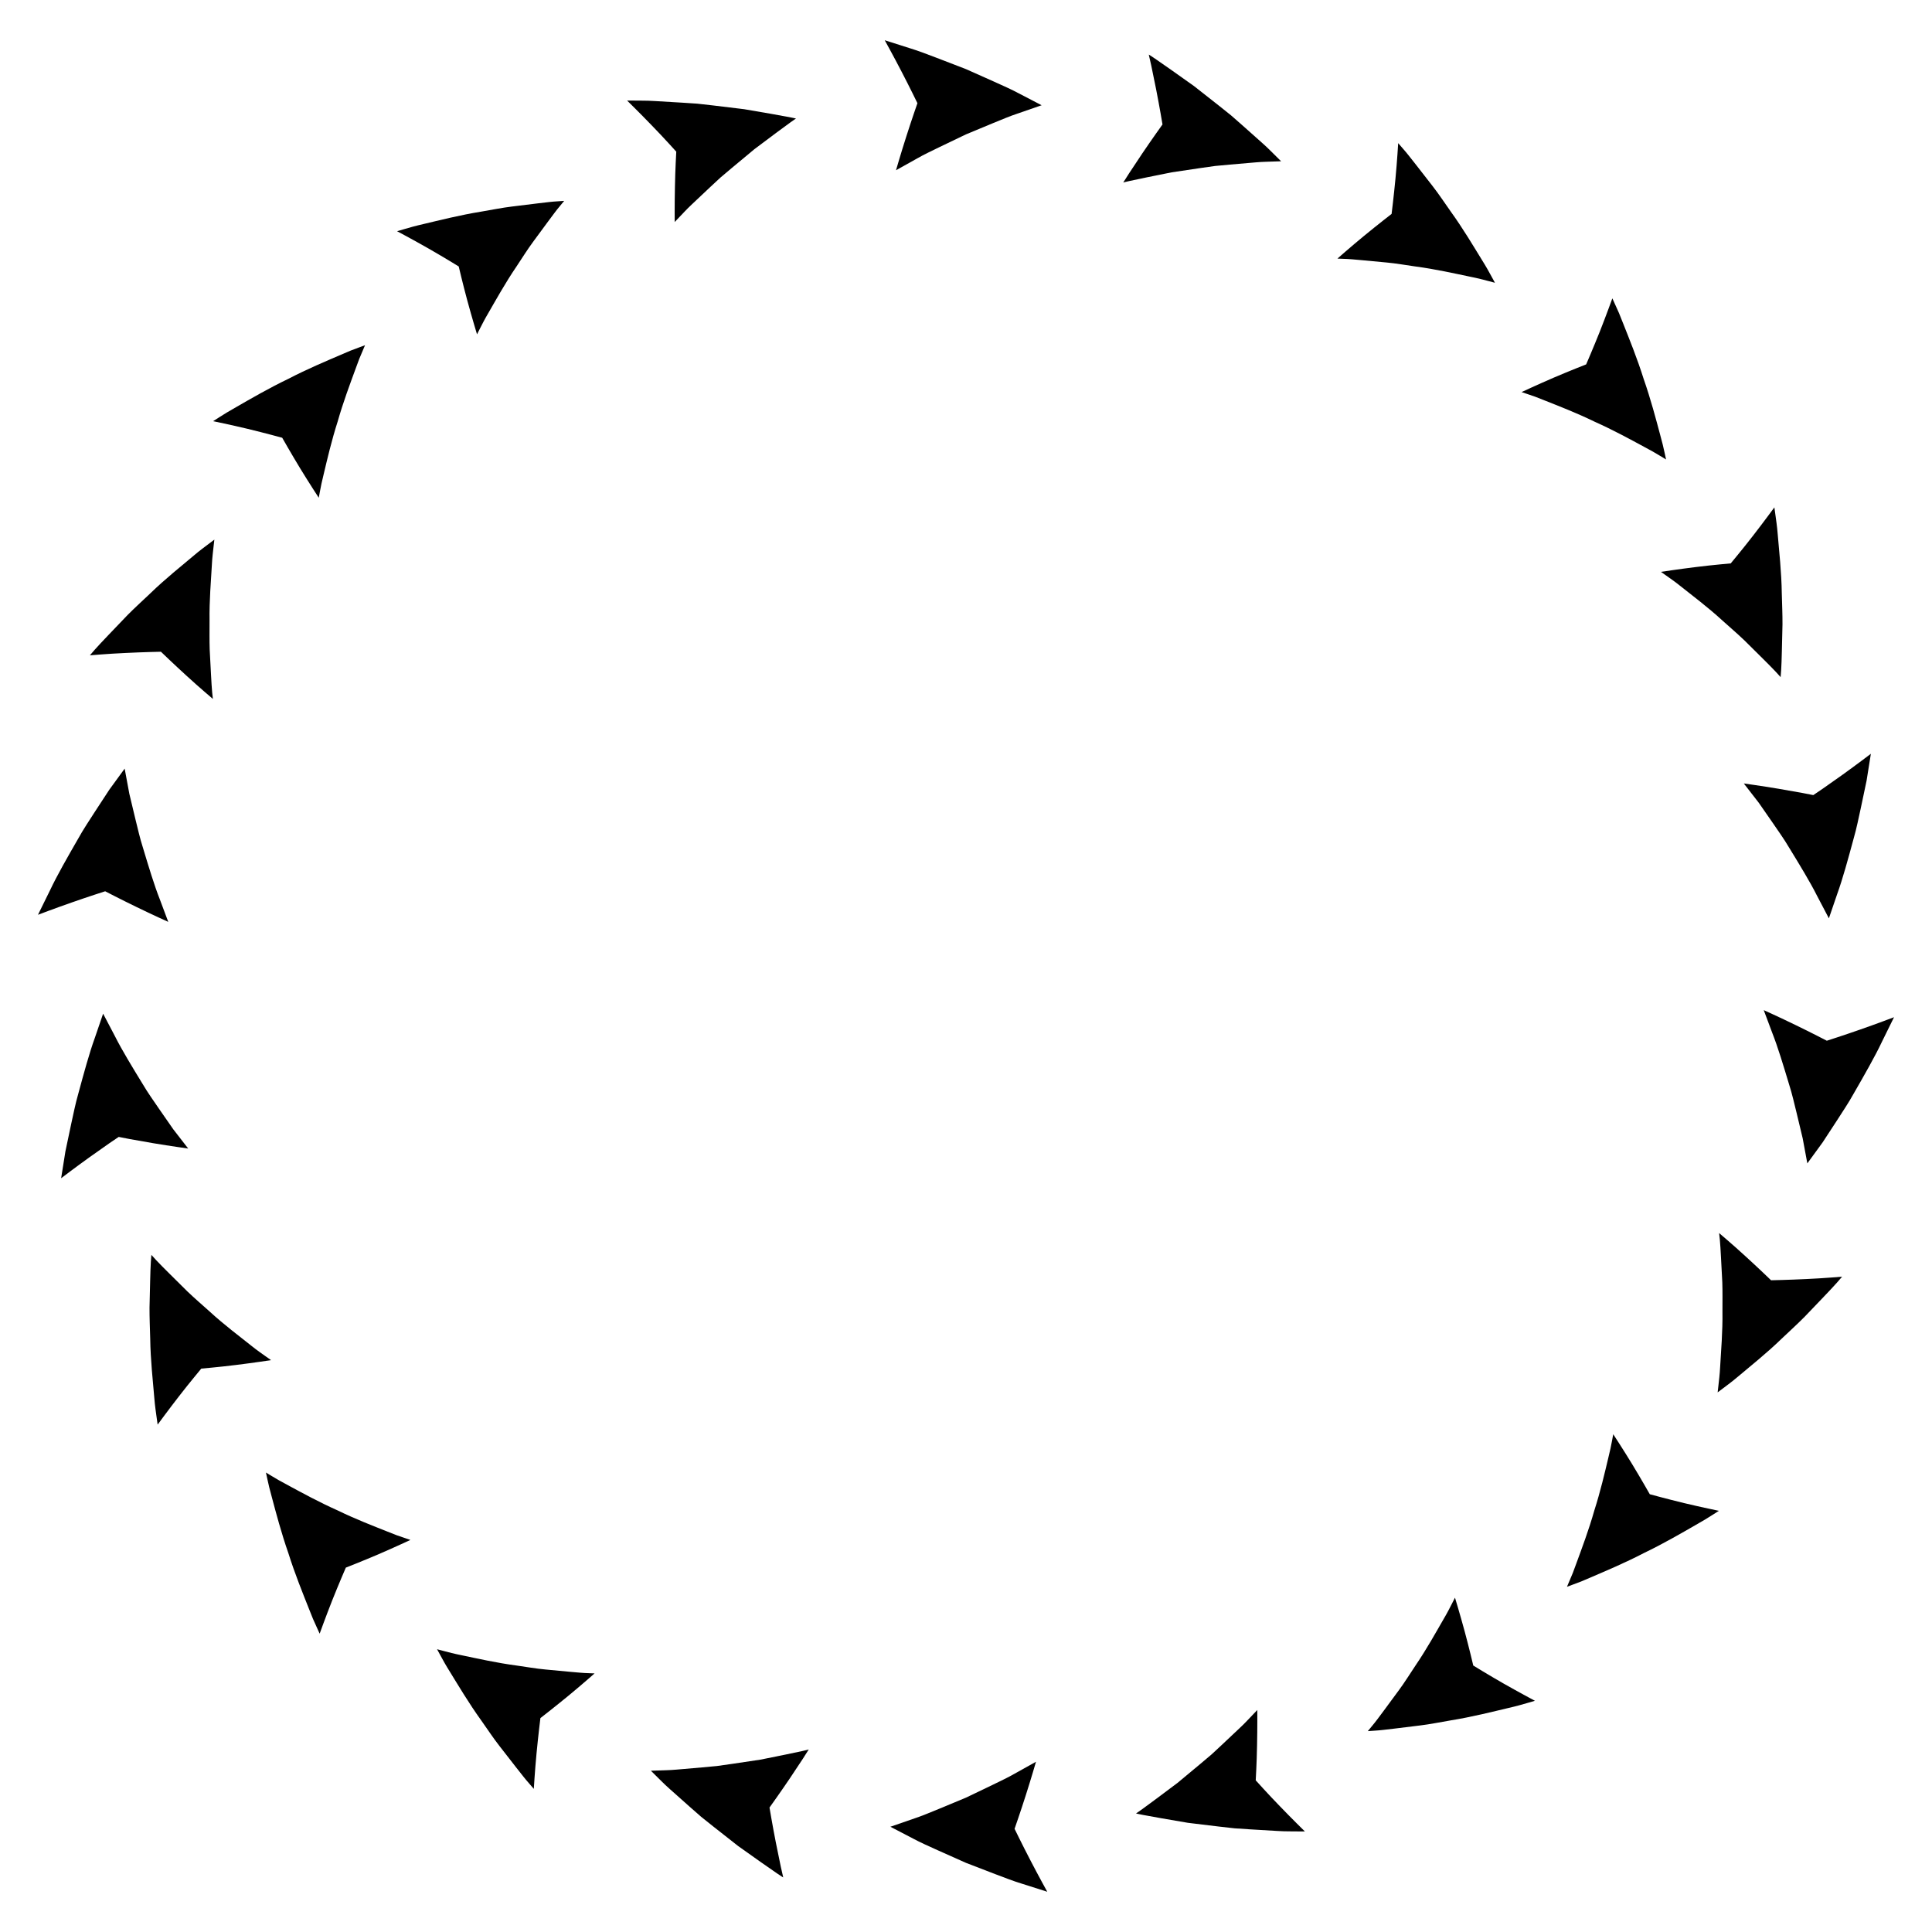 <?xml version="1.0" encoding="utf-8"?>
<!-- Generator: Adobe Illustrator 19.2.1, SVG Export Plug-In . SVG Version: 6.00 Build 0)  -->
<svg version="1.1" id="Layer_1" xmlns="http://www.w3.org/2000/svg" xmlns:xlink="http://www.w3.org/1999/xlink" x="0px" y="0px"
	 width="864px" height="864px" viewBox="0 0 864 864" enable-background="new 0 0 864 864" xml:space="preserve">
<g>
	<path d="M831.977,460.385c-7.515,2.642-15.012,5.031-15.012,5.031s-7.037-3.66-14.092-7.069
		c-7.053-3.434-14.12-6.615-14.12-6.615s1.518,4.053,3.795,10.133c2.445,6.166,4.955,14.477,7.543,23.082
		c1.391,4.313,2.316,8.618,3.357,12.733c0.994,4.156,1.921,8.035,2.716,11.36c1.252,6.736,2.086,11.227,2.086,11.227
		s2.738-3.759,6.846-9.398c1.913-2.926,4.145-6.339,6.536-9.996c2.359-3.71,5.078-7.694,7.342-11.809
		c4.722-8.193,9.571-16.659,12.643-23.191c3.24-6.584,5.4-10.973,5.4-10.973S839.49,457.769,831.977,460.385z"
		/>
	<path d="M807.923,571.987c-7.993,0.396-15.895,0.553-15.895,0.553s-5.677-5.489-11.444-10.737
		c-2.856-2.623-5.8-5.223-8.053-7.165c-2.238-1.923-3.73-3.205-3.73-3.205s0.117,1.082,0.32,2.976
		c0.209,1.903,0.306,4.559,0.511,7.822c0.173,3.293,0.374,7.135,0.59,11.251c0.143,4.138,0.06,8.512,0.068,12.994
		c0.135,9.014-0.654,17.9-1.033,24.81c-0.172,3.463-0.549,6.261-0.762,8.256
		c-0.227,1.994-0.356,3.134-0.356,3.134s0.925-0.695,2.545-1.912c1.612-1.228,3.998-2.949,6.62-5.192
		c5.271-4.46,12.746-10.383,19.518-16.962c3.442-3.256,7.022-6.522,10.191-9.72
		c3.128-3.268,6.046-6.318,8.549-8.932c2.493-2.659,4.665-4.876,6.047-6.488c1.391-1.615,2.186-2.537,2.186-2.537
		s-1.978,0.155-4.945,0.387C815.906,571.55,811.941,571.805,807.923,571.987z"/>
	<path d="M737.796,668.232c0,0-3.887-6.859-7.926-13.515c-4.12-6.748-8.42-13.314-8.42-13.314
		s-0.199,1.068-0.548,2.938c-0.317,1.901-0.902,4.532-1.677,7.686c-1.504,6.333-3.515,14.995-6.227,23.445
		c-2.449,8.657-5.619,17.04-7.985,23.512c-0.599,1.619-1.148,3.103-1.635,4.419
		c-0.538,1.28-1.007,2.396-1.393,3.315c-0.781,1.847-1.228,2.902-1.228,2.902s1.085-0.405,2.985-1.114
		c0.955-0.359,2.113-0.795,3.443-1.295c1.294-0.551,2.753-1.173,4.346-1.852c6.371-2.744,15.122-6.402,23.508-10.772
		c8.63-4.138,16.905-8.936,23.246-12.59c3.189-1.808,5.825-3.375,7.584-4.545c1.798-1.149,2.825-1.805,2.825-1.805
		s-7.795-1.605-15.474-3.44C745.432,670.32,737.796,668.232,737.796,668.232z"/>
	<path d="M658.855,744.837c0,0-1.785-7.641-3.831-15.209c-2.074-7.647-4.348-15.139-4.348-15.139
		s-0.493,0.968-1.354,2.661c-0.856,1.712-2.101,4.145-3.748,6.929c-3.251,5.61-7.566,13.426-12.555,20.747
		c-2.468,3.688-4.877,7.595-7.375,10.962c-2.521,3.421-4.874,6.614-6.891,9.351c-2.052,2.752-3.771,5.102-5.062,6.601
		c-1.272,1.547-1.998,2.432-1.998,2.432s1.157-0.081,3.183-0.222c2.055-0.098,4.886-0.458,8.343-0.862
		c3.488-0.428,7.557-0.928,11.917-1.464c4.418-0.532,8.967-1.473,13.679-2.268
		c9.464-1.525,18.709-3.877,25.853-5.56c3.588-0.816,6.503-1.653,8.538-2.258
		c2.05-0.595,3.222-0.935,3.222-0.935s-7.045-3.743-13.89-7.641C665.624,749.014,658.855,744.837,658.855,744.837z
		"/>
	<path d="M572.379,807.769c-2.74-2.829-5.437-5.693-7.466-7.921c-2.007-2.208-3.346-3.679-3.346-3.679
		s0.099-1.958,0.247-4.895c0.146-2.907,0.275-6.871,0.351-10.832c0.173-7.91,0.107-15.725,0.107-15.725
		s-0.747,0.785-2.053,2.158c-1.327,1.336-3.163,3.437-5.527,5.638c-2.388,2.25-5.173,4.876-8.158,7.689
		c-1.528,1.421-3.106,2.889-4.71,4.38c-1.662,1.404-3.35,2.83-5.038,4.256
		c-3.461,2.879-6.922,5.758-10.167,8.457c-3.392,2.543-6.558,4.916-9.272,6.95c-2.779,2.045-5.095,3.749-6.716,4.942
		c-1.635,1.206-2.6,1.789-2.6,1.789s1.139,0.311,3.109,0.666c1.988,0.36,4.828,0.874,8.236,1.491
		c3.471,0.596,7.52,1.292,11.859,2.037c4.391,0.531,9.074,1.097,13.758,1.663c2.384,0.269,4.768,0.537,7.114,0.801
		c2.343,0.156,4.65,0.31,6.882,0.458c4.534,0.269,8.766,0.52,12.393,0.735
		c3.675,0.234,6.666,0.133,8.815,0.191c2.14,0.015,3.362,0.023,3.362,0.023S577.851,813.453,572.379,807.769z"/>
	<path d="M453.72,817.855c0,0,2.634-7.514,5.016-15.01c2.407-7.499,4.563-14.975,4.563-14.975s-3.796,2.118-9.491,5.295
		c-2.879,1.674-6.295,3.268-10.007,5.085c-3.766,1.806-7.783,3.734-11.8,5.661c-4.133,1.718-8.265,3.436-12.139,5.046
		c-3.927,1.597-7.652,3.183-10.857,4.23c-6.494,2.249-10.823,3.748-10.823,3.748s4.113,2.141,10.282,5.353
		c3.118,1.688,6.808,3.295,10.814,5.121c4.061,1.811,8.392,3.743,12.723,5.675
		c4.447,1.713,8.894,3.426,13.062,5.032c4.222,1.587,8.22,3.161,11.664,4.194c6.968,2.214,11.614,3.69,11.614,3.69
		s-3.895-7.016-7.538-14.055C457.137,824.908,453.72,817.855,453.72,817.855z"/>
	<path d="M351.118,784.692c-3.237,0.653-7.013,1.415-11.058,2.232c-4.1,0.611-8.473,1.263-12.846,1.915
		c-2.23,0.315-4.459,0.63-6.654,0.94c-2.192,0.204-4.35,0.406-6.438,0.6
		c-4.248,0.367-8.214,0.71-11.613,1.004c-3.448,0.316-6.251,0.286-8.268,0.394c-2.008,0.066-3.156,0.103-3.156,0.103
		s0.821,0.814,2.259,2.238c1.458,1.386,3.482,3.559,6.074,5.842c2.616,2.329,5.668,5.046,8.938,7.958
		c1.671,1.467,3.398,2.982,5.153,4.522c1.813,1.45,3.656,2.922,5.498,4.395c3.772,2.965,7.543,5.929,11.079,8.709
		c3.685,2.614,7.125,5.054,10.073,7.145c3.015,2.096,5.527,3.843,7.286,5.066c1.773,1.234,2.817,1.833,2.817,1.833
		s-0.437-1.931-1.094-4.828c-0.603-2.944-1.406-6.87-2.209-10.796c-1.541-7.839-2.833-15.623-2.833-15.623
		s4.621-6.42,8.992-12.894c2.153-3.244,4.306-6.487,5.92-8.919c1.584-2.497,2.64-4.161,2.64-4.161
		s-1.061,0.327-2.893,0.71C356.935,783.466,354.291,784.024,351.118,784.692z"/>
	<path d="M255.074,747.653c-3.28-0.308-7.107-0.667-11.208-1.052c-4.16-0.377-8.439-1.151-12.882-1.773
		c-8.926-1.179-17.649-3.166-24.408-4.566c-3.395-0.675-6.152-1.391-8.076-1.913
		c-1.94-0.51-3.049-0.802-3.049-0.802s0.555,1.016,1.528,2.795c0.966,1.797,2.371,4.349,4.21,7.275
		c3.636,5.893,8.473,14.074,14,21.741c2.737,3.861,5.416,7.936,8.172,11.457
		c2.781,3.571,5.376,6.905,7.6,9.762c2.261,2.87,4.155,5.315,5.57,6.88c1.395,1.613,2.193,2.535,2.193,2.535
		s0.459-7.91,1.212-15.825c0.756-7.974,1.735-15.825,1.735-15.825s6.239-4.827,12.256-9.776
		c6.064-4.984,11.969-10.21,11.969-10.21s-1.087-0.043-2.988-0.118C260.977,748.204,258.322,747.94,255.074,747.653z"/>
	<path d="M177.445,686.582c-1.226-0.482-2.608-1.027-4.117-1.62c-6.037-2.404-14.354-5.598-22.325-9.487
		c-8.213-3.659-16.089-7.96-22.14-11.235c-3.044-1.619-5.561-3.026-7.237-4.084
		c-1.716-1.036-2.696-1.629-2.696-1.629s0.246,1.133,0.677,3.115c0.399,2.014,1.104,4.804,2.023,8.147
		c1.794,6.712,4.204,15.87,7.333,24.8c2.865,9.138,6.469,17.985,9.169,24.797c0.683,1.704,1.309,3.265,1.864,4.65
		c0.606,1.348,1.135,2.523,1.571,3.491c0.881,1.944,1.384,3.055,1.384,3.055s2.706-7.501,5.593-14.826
		c2.958-7.432,6.115-14.705,6.115-14.705s7.33-2.868,14.503-5.935c7.279-3.138,14.376-6.452,14.376-6.452
		s-1.029-0.35-2.829-0.962C179.804,687.39,178.705,687.014,177.445,686.582z"/>
	<path d="M118.787,606.542c-1.544-1.105-3.833-2.652-6.342-4.683c-5.044-4.035-12.23-9.386-18.736-15.38
		c-3.308-2.964-6.759-5.936-9.813-8.855c-3.015-2.988-5.829-5.777-8.241-8.167
		c-2.406-2.433-4.508-4.463-5.843-5.941c-1.343-1.482-2.111-2.329-2.111-2.329s-0.089,1.158-0.245,3.185
		c-0.161,2.035-0.188,4.88-0.306,8.368c-0.083,3.517-0.179,7.62-0.283,12.016
		c-0.027,4.416,0.185,9.084,0.311,13.858c0.132,9.599,1.21,19.057,1.816,26.392
		c0.285,3.676,0.758,6.649,1.04,8.766c0.295,2.116,0.464,3.326,0.464,3.326s4.709-6.445,9.545-12.67
		c2.385-3.103,4.935-6.238,6.812-8.543c1.894-2.301,3.157-3.835,3.157-3.835s1.954-0.184,4.886-0.459
		c2.938-0.293,6.776-0.676,10.732-1.181c7.86-0.964,15.594-2.149,15.594-2.149S120.338,607.636,118.787,606.542z"/>
	<path d="M84.159,513.63c0,0-2.669-3.445-6.674-8.612c-1.868-2.689-4.048-5.827-6.383-9.189
		c-2.307-3.414-4.975-7.08-7.194-10.88c-4.631-7.561-9.414-15.39-12.448-21.449
		c-3.208-6.109-5.346-10.181-5.346-10.181s-1.496,4.37-3.741,10.924c-2.407,6.638-4.85,15.586-7.348,24.824
		c-1.346,4.629-2.22,9.251-3.209,13.662c-0.937,4.452-1.812,8.606-2.562,12.168
		c-1.148,7.207-1.914,12.012-1.914,12.012s6.365-4.853,12.789-9.457c3.219-2.269,6.438-4.539,8.852-6.241
		c2.467-1.669,4.112-2.781,4.112-2.781s1.927,0.378,4.818,0.944c2.926,0.515,6.827,1.202,10.728,1.889
		C76.429,512.57,84.159,513.63,84.159,513.63z"/>
	<path d="M47.035,398.583c0,0,7.037,3.66,14.091,7.069c7.053,3.434,14.12,6.615,14.12,6.615
		s-1.518-4.053-3.795-10.133c-2.445-6.166-4.955-14.477-7.543-23.082c-1.391-4.313-2.316-8.617-3.357-12.733
		c-0.994-4.156-1.921-8.035-2.716-11.36c-1.251-6.736-2.086-11.227-2.086-11.227s-2.738,3.759-6.846,9.398
		c-1.913,2.926-4.145,6.339-6.536,9.996c-2.359,3.71-5.078,7.694-7.342,11.809
		c-4.722,8.193-9.571,16.659-12.643,23.191c-3.24,6.584-5.4,10.973-5.4,10.973s7.527-2.869,15.04-5.485
		C39.538,400.973,47.035,398.583,47.035,398.583z"/>
	<path d="M56.077,292.013c7.993-0.396,15.895-0.553,15.895-0.553s5.677,5.488,11.444,10.737
		c2.856,2.623,5.8,5.223,8.053,7.165c2.238,1.923,3.73,3.205,3.73,3.205s-0.117-1.082-0.32-2.976
		c-0.209-1.903-0.306-4.559-0.511-7.822c-0.173-3.293-0.374-7.135-0.59-11.251
		c-0.143-4.138-0.06-8.512-0.068-12.994c-0.135-9.014,0.654-17.9,1.033-24.81c0.172-3.463,0.548-6.261,0.762-8.256
		c0.227-1.995,0.356-3.134,0.356-3.134s-0.925,0.695-2.545,1.912c-1.612,1.228-3.998,2.949-6.62,5.192
		c-5.271,4.46-12.746,10.383-19.518,16.962c-3.442,3.256-7.022,6.522-10.192,9.72
		c-3.127,3.268-6.046,6.318-8.549,8.932c-2.493,2.659-4.665,4.876-6.047,6.487c-1.391,1.615-2.186,2.537-2.186,2.537
		s1.978-0.155,4.945-0.387C48.094,292.45,52.059,292.195,56.077,292.013z"/>
	<path d="M126.204,195.768c0,0,3.887,6.859,7.926,13.515c4.12,6.748,8.42,13.314,8.42,13.314s0.199-1.069,0.548-2.938
		c0.317-1.901,0.902-4.532,1.677-7.686c1.504-6.333,3.515-14.995,6.227-23.445
		c2.449-8.657,5.619-17.04,7.985-23.512c0.599-1.619,1.148-3.103,1.635-4.419c0.538-1.28,1.007-2.396,1.393-3.315
		c0.781-1.847,1.228-2.902,1.228-2.902s-1.085,0.405-2.985,1.114c-0.954,0.359-2.113,0.795-3.443,1.295
		c-1.294,0.551-2.753,1.173-4.345,1.852c-6.371,2.744-15.122,6.402-23.508,10.772
		c-8.63,4.138-16.905,8.936-23.246,12.59c-3.189,1.809-5.824,3.375-7.584,4.545
		c-1.798,1.149-2.825,1.805-2.825,1.805s7.795,1.605,15.474,3.44C118.568,193.68,126.204,195.768,126.204,195.768
		z"/>
	<path d="M208.976,134.372c2.074,7.647,4.348,15.139,4.348,15.139s0.492-0.968,1.354-2.661
		c0.856-1.712,2.101-4.145,3.748-6.929c3.251-5.61,7.566-13.426,12.555-20.747c2.468-3.688,4.877-7.594,7.375-10.962
		c2.521-3.421,4.874-6.614,6.891-9.351c2.052-2.752,3.771-5.102,5.062-6.601c1.272-1.547,1.998-2.432,1.998-2.432
		s-1.157,0.081-3.183,0.222c-2.055,0.098-4.885,0.458-8.343,0.862c-3.488,0.428-7.557,0.928-11.917,1.464
		c-4.418,0.532-8.967,1.473-13.679,2.268c-9.464,1.525-18.709,3.877-25.853,5.56
		c-3.588,0.816-6.503,1.653-8.538,2.258c-2.051,0.595-3.222,0.935-3.222,0.935s7.045,3.743,13.89,7.641
		c6.913,3.947,13.682,8.124,13.682,8.124S206.93,126.804,208.976,134.372z"/>
	<path d="M299.087,64.152c2.007,2.208,3.345,3.679,3.345,3.679s-0.099,1.958-0.247,4.895
		c-0.146,2.907-0.275,6.871-0.351,10.832c-0.173,7.91-0.107,15.725-0.107,15.725s0.747-0.785,2.053-2.158
		c1.327-1.336,3.163-3.437,5.527-5.638c2.388-2.25,5.173-4.876,8.158-7.689c1.528-1.421,3.106-2.889,4.71-4.38
		c1.662-1.404,3.35-2.83,5.038-4.256c3.461-2.879,6.922-5.758,10.167-8.457c3.392-2.543,6.558-4.916,9.272-6.95
		c2.779-2.045,5.095-3.749,6.716-4.942c1.635-1.206,2.6-1.789,2.6-1.789s-1.139-0.311-3.109-0.666
		c-1.988-0.36-4.828-0.874-8.236-1.491c-3.471-0.596-7.52-1.292-11.859-2.037
		c-4.391-0.531-9.074-1.097-13.758-1.663c-2.384-0.269-4.768-0.537-7.114-0.801
		c-2.344-0.156-4.65-0.31-6.882-0.458c-4.534-0.269-8.766-0.52-12.393-0.735
		c-3.675-0.234-6.666-0.133-8.815-0.191c-2.14-0.015-3.362-0.023-3.362-0.023s5.71,5.59,11.182,11.274
		C294.361,59.06,297.058,61.923,299.087,64.152z"/>
	<path d="M410.28,46.145c0,0-2.634,7.514-5.016,15.01c-2.407,7.499-4.563,14.975-4.563,14.975s3.796-2.118,9.491-5.295
		c2.879-1.673,6.295-3.268,10.007-5.085c3.766-1.806,7.783-3.734,11.8-5.66c4.133-1.718,8.265-3.436,12.139-5.047
		c3.927-1.596,7.652-3.183,10.857-4.23c6.494-2.249,10.823-3.748,10.823-3.748s-4.113-2.141-10.282-5.353
		c-3.118-1.688-6.808-3.295-10.814-5.121c-4.061-1.811-8.392-3.743-12.723-5.675
		c-4.447-1.713-8.894-3.426-13.062-5.032c-4.222-1.587-8.22-3.161-11.664-4.194C400.303,19.476,395.658,18,395.658,18
		s3.895,7.016,7.538,14.055C406.863,39.092,410.28,46.145,410.28,46.145z"/>
	<path d="M523.94,77.076c4.1-0.611,8.473-1.263,12.846-1.915c2.23-0.315,4.459-0.63,6.654-0.94
		c2.192-0.204,4.35-0.406,6.438-0.6c4.248-0.367,8.214-0.71,11.613-1.004
		c3.448-0.316,6.251-0.286,8.268-0.394c2.008-0.066,3.156-0.103,3.156-0.103s-0.821-0.814-2.259-2.238
		c-1.458-1.386-3.482-3.559-6.074-5.842c-2.616-2.329-5.668-5.046-8.938-7.958c-1.671-1.467-3.398-2.982-5.153-4.522
		c-1.813-1.45-3.655-2.922-5.498-4.395c-3.772-2.965-7.543-5.929-11.079-8.709
		c-3.685-2.614-7.125-5.054-10.073-7.145c-3.015-2.096-5.527-3.843-7.286-5.066
		c-1.773-1.234-2.817-1.833-2.817-1.833s0.437,1.931,1.094,4.828c0.603,2.944,1.406,6.87,2.209,10.796
		c1.541,7.839,2.833,15.623,2.833,15.623s-4.621,6.42-8.992,12.894c-2.153,3.244-4.306,6.487-5.92,8.919
		c-1.584,2.497-2.64,4.161-2.64,4.161s1.061-0.327,2.893-0.71c1.851-0.39,4.494-0.947,7.667-1.615
		C516.118,78.655,519.894,77.893,523.94,77.076z"/>
	<path d="M633.016,119.172c8.926,1.179,17.649,3.167,24.408,4.566c3.395,0.675,6.152,1.391,8.076,1.913
		c1.94,0.51,3.049,0.802,3.049,0.802s-0.555-1.016-1.528-2.795c-0.966-1.797-2.371-4.349-4.21-7.275
		c-3.636-5.893-8.473-14.074-14-21.741c-2.737-3.861-5.416-7.936-8.172-11.457
		c-2.781-3.572-5.376-6.905-7.6-9.762c-2.261-2.87-4.155-5.315-5.57-6.88c-1.395-1.613-2.193-2.535-2.193-2.535
		s-0.46,7.91-1.212,15.825c-0.756,7.974-1.735,15.825-1.735,15.825s-6.239,4.827-12.256,9.776
		c-6.064,4.984-11.969,10.21-11.969,10.21s1.087,0.043,2.988,0.118c1.932,0.032,4.586,0.296,7.834,0.583
		c3.28,0.308,7.107,0.667,11.208,1.052C624.294,117.776,628.573,118.549,633.016,119.172z"/>
	<path d="M735.137,199.761c3.044,1.619,5.561,3.026,7.237,4.084c1.716,1.036,2.696,1.629,2.696,1.629
		s-0.246-1.133-0.677-3.115c-0.399-2.014-1.104-4.804-2.023-8.147c-1.794-6.712-4.204-15.87-7.333-24.8
		c-2.865-9.138-6.47-17.985-9.169-24.797c-0.683-1.704-1.309-3.265-1.863-4.65
		c-0.607-1.348-1.135-2.523-1.571-3.491c-0.881-1.944-1.384-3.055-1.384-3.055s-2.706,7.501-5.593,14.826
		c-2.958,7.432-6.115,14.705-6.115,14.705s-7.331,2.868-14.503,5.935c-7.279,3.138-14.377,6.452-14.377,6.452
		s1.029,0.35,2.829,0.962c0.905,0.31,2.004,0.687,3.265,1.119c1.226,0.482,2.608,1.027,4.117,1.621
		c6.037,2.404,14.354,5.598,22.325,9.487C721.21,192.185,729.086,196.486,735.137,199.761z"/>
	<path d="M745.213,257.458c1.544,1.105,3.833,2.652,6.342,4.683c5.044,4.035,12.23,9.386,18.736,15.38
		c3.308,2.964,6.759,5.935,9.813,8.855c3.015,2.988,5.829,5.777,8.241,8.167c2.406,2.433,4.508,4.463,5.843,5.941
		c1.343,1.482,2.111,2.329,2.111,2.329s0.089-1.158,0.246-3.185c0.161-2.035,0.188-4.88,0.306-8.368
		c0.083-3.517,0.179-7.62,0.283-12.016c0.027-4.415-0.185-9.084-0.311-13.858
		c-0.132-9.599-1.21-19.057-1.815-26.392c-0.285-3.676-0.758-6.648-1.04-8.766c-0.295-2.116-0.464-3.326-0.464-3.326
		s-4.71,6.445-9.545,12.67c-2.385,3.103-4.936,6.238-6.812,8.543c-1.894,2.301-3.157,3.834-3.157,3.834
		s-1.954,0.184-4.886,0.459c-2.938,0.293-6.776,0.676-10.732,1.181c-7.86,0.964-15.594,2.149-15.594,2.149
		S743.662,256.363,745.213,257.458z"/>
	<path d="M779.841,350.37c0,0,2.669,3.445,6.674,8.612c1.868,2.689,4.048,5.827,6.383,9.189
		c2.307,3.414,4.975,7.08,7.194,10.88c4.631,7.561,9.414,15.39,12.448,21.449
		c3.207,6.109,5.346,10.181,5.346,10.181s1.496-4.37,3.741-10.924c2.407-6.638,4.85-15.586,7.348-24.823
		c1.346-4.629,2.22-9.251,3.209-13.662c0.938-4.452,1.812-8.607,2.562-12.168
		c1.148-7.207,1.914-12.012,1.914-12.012s-6.365,4.853-12.789,9.457c-3.219,2.269-6.438,4.539-8.852,6.241
		c-2.467,1.669-4.112,2.781-4.112,2.781s-1.927-0.378-4.819-0.944c-2.926-0.515-6.827-1.202-10.728-1.889
		C787.571,351.43,779.841,350.37,779.841,350.37z"/>
</g>
</svg>
